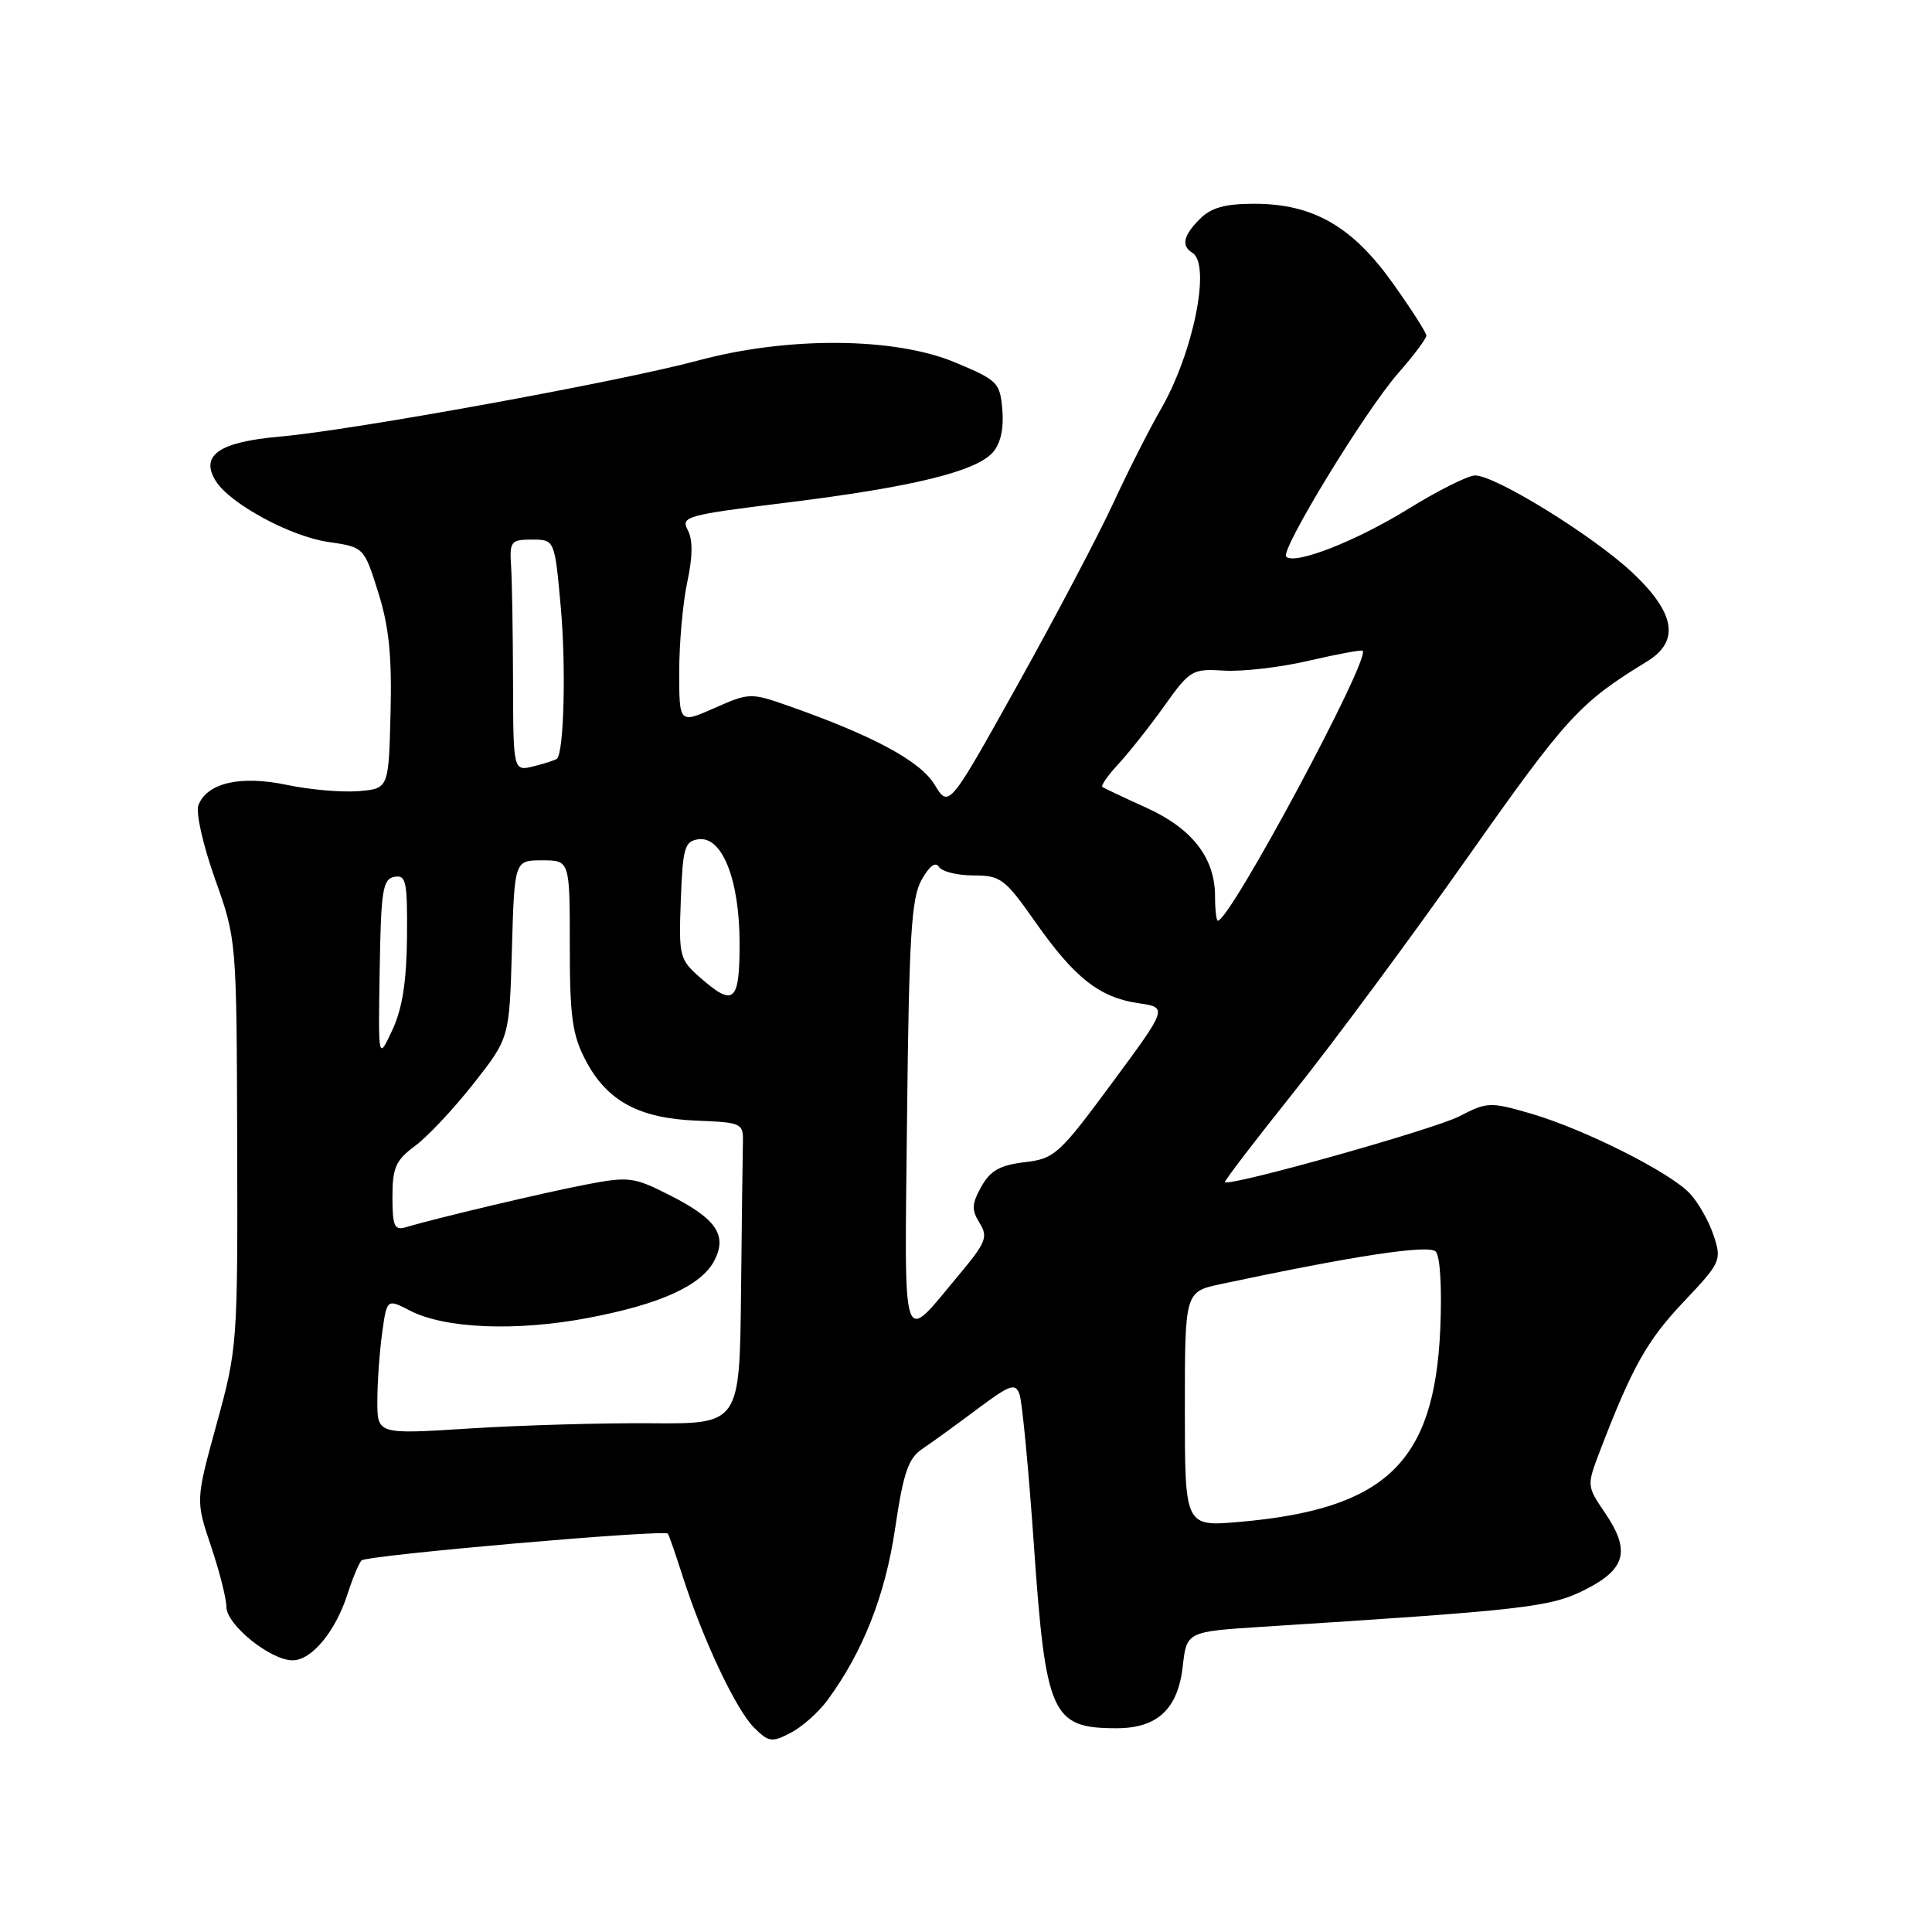 <?xml version="1.0" encoding="UTF-8" standalone="no"?>
<!DOCTYPE svg PUBLIC "-//W3C//DTD SVG 1.1//EN" "http://www.w3.org/Graphics/SVG/1.1/DTD/svg11.dtd" >
<svg xmlns="http://www.w3.org/2000/svg" xmlns:xlink="http://www.w3.org/1999/xlink" version="1.1" viewBox="0 0 256 256">
 <g >
 <path fill="currentColor"
d=" M 109.63 225.30 C 114.34 218.90 117.30 211.40 118.61 202.51 C 119.70 195.15 120.36 193.23 122.19 192.00 C 123.42 191.18 126.68 188.81 129.44 186.75 C 133.84 183.46 134.53 183.21 135.09 184.75 C 135.44 185.71 136.29 194.60 136.98 204.50 C 138.56 227.28 139.33 229.00 147.97 229.00 C 153.36 229.00 156.08 226.45 156.72 220.81 C 157.24 216.20 157.24 216.20 167.37 215.55 C 202.09 213.34 205.44 212.96 210.00 210.66 C 215.44 207.92 216.08 205.48 212.68 200.48 C 210.24 196.88 210.24 196.88 212.03 192.19 C 216.25 181.18 218.24 177.62 223.08 172.51 C 228.03 167.28 228.15 167.00 227.07 163.72 C 226.46 161.85 225.04 159.35 223.92 158.15 C 221.29 155.33 209.91 149.61 202.80 147.54 C 197.45 145.99 197.05 146.01 193.36 147.92 C 190.01 149.65 162.93 157.26 162.31 156.64 C 162.18 156.52 166.30 151.14 171.45 144.69 C 176.61 138.24 186.98 124.23 194.50 113.56 C 207.59 94.98 209.29 93.12 218.25 87.64 C 222.63 84.96 221.99 81.20 216.24 75.82 C 211.03 70.95 198.15 63.00 195.46 63.00 C 194.53 63.00 190.56 64.99 186.64 67.41 C 179.70 71.70 171.56 74.89 170.43 73.76 C 169.60 72.94 180.90 54.42 185.25 49.47 C 187.31 47.12 189.00 44.87 189.00 44.47 C 189.00 44.08 186.98 40.93 184.52 37.48 C 179.16 29.97 173.97 27.00 166.18 27.00 C 162.33 27.00 160.49 27.51 159.00 29.00 C 156.79 31.21 156.49 32.57 158.00 33.50 C 160.49 35.04 158.13 46.76 153.82 54.22 C 152.32 56.81 149.48 62.42 147.51 66.68 C 145.54 70.94 139.84 81.77 134.83 90.75 C 125.73 107.08 125.73 107.08 123.83 103.96 C 121.93 100.83 115.68 97.47 104.44 93.52 C 99.49 91.78 99.27 91.79 94.69 93.81 C 90.00 95.89 90.00 95.89 90.00 88.99 C 90.00 85.20 90.48 79.85 91.07 77.11 C 91.80 73.72 91.81 71.52 91.13 70.23 C 90.17 68.45 90.94 68.24 104.31 66.59 C 120.75 64.56 129.24 62.50 131.52 59.98 C 132.57 58.82 133.02 56.86 132.82 54.35 C 132.51 50.67 132.23 50.39 126.50 48.00 C 118.50 44.67 104.37 44.57 92.50 47.77 C 82.18 50.55 46.67 57.02 37.10 57.85 C 29.01 58.56 26.46 60.33 28.60 63.75 C 30.47 66.74 38.51 71.10 43.49 71.81 C 48.23 72.50 48.23 72.50 50.12 78.50 C 51.55 83.04 51.94 86.93 51.75 94.50 C 51.50 104.50 51.50 104.50 47.50 104.83 C 45.30 105.01 41.02 104.64 38.00 104.00 C 31.86 102.71 27.43 103.73 26.29 106.69 C 25.92 107.65 26.90 112.00 28.49 116.46 C 31.35 124.50 31.35 124.50 31.43 151.50 C 31.50 178.07 31.46 178.66 28.71 188.66 C 25.92 198.82 25.92 198.82 27.96 204.88 C 29.08 208.21 30.00 211.83 30.00 212.92 C 30.00 215.29 35.84 220.00 38.77 220.00 C 41.30 220.00 44.47 216.17 46.06 211.19 C 46.71 209.16 47.54 207.17 47.90 206.77 C 48.52 206.08 88.02 202.63 88.50 203.22 C 88.63 203.37 89.53 205.97 90.50 209.00 C 93.18 217.34 97.52 226.52 99.90 228.90 C 101.85 230.85 102.27 230.91 104.77 229.61 C 106.27 228.83 108.46 226.89 109.63 225.30 Z  M 157.00 186.73 C 157.00 171.17 157.00 171.17 161.75 170.15 C 179.37 166.40 189.29 164.89 190.23 165.83 C 190.83 166.43 191.08 170.61 190.84 176.17 C 190.06 193.79 183.63 199.96 164.25 201.66 C 157.00 202.29 157.00 202.29 157.00 186.73 Z  M 50.00 185.67 C 50.00 183.25 50.28 179.21 50.63 176.68 C 51.26 172.08 51.26 172.08 54.34 173.67 C 58.94 176.05 68.37 176.44 77.88 174.64 C 87.52 172.82 92.99 170.33 94.69 166.97 C 96.37 163.65 94.88 161.48 88.80 158.40 C 83.95 155.94 83.35 155.87 77.59 156.97 C 72.01 158.05 57.94 161.37 53.75 162.62 C 52.26 163.06 52.00 162.45 52.00 158.60 C 52.00 154.72 52.43 153.74 55.00 151.84 C 56.65 150.62 60.14 146.90 62.75 143.58 C 67.50 137.54 67.50 137.54 67.83 125.77 C 68.17 114.00 68.17 114.00 71.83 114.00 C 75.50 114.00 75.50 114.00 75.50 125.25 C 75.50 134.74 75.83 137.13 77.60 140.50 C 80.42 145.89 84.66 148.19 92.31 148.49 C 98.29 148.73 98.50 148.83 98.44 151.37 C 98.40 152.82 98.29 161.80 98.19 171.34 C 98.00 188.68 98.00 188.68 86.25 188.59 C 79.79 188.54 68.99 188.85 62.25 189.28 C 50.00 190.06 50.00 190.06 50.00 185.67 Z  M 120.19 147.92 C 120.45 124.12 120.76 119.03 122.10 116.61 C 123.12 114.77 123.96 114.13 124.41 114.86 C 124.80 115.49 126.86 116.00 128.98 116.00 C 132.59 116.00 133.15 116.42 137.18 122.16 C 142.38 129.57 145.68 132.17 150.85 132.93 C 154.74 133.50 154.74 133.50 147.35 143.50 C 140.34 152.99 139.74 153.53 135.76 154.00 C 132.50 154.39 131.22 155.11 130.03 157.24 C 128.76 159.52 128.72 160.32 129.80 162.05 C 130.95 163.89 130.66 164.63 127.08 168.91 C 119.32 178.18 119.85 179.80 120.19 147.92 Z  M 50.31 128.51 C 50.48 117.98 50.71 116.48 52.25 116.19 C 53.81 115.89 53.99 116.77 53.93 124.18 C 53.87 130.09 53.31 133.66 51.98 136.50 C 50.11 140.50 50.11 140.50 50.31 128.51 Z  M 92.71 129.48 C 90.04 127.13 89.93 126.67 90.21 119.26 C 90.47 112.32 90.72 111.47 92.54 111.21 C 95.70 110.76 98.00 116.59 98.00 125.03 C 98.00 132.83 97.24 133.47 92.71 129.48 Z  M 161.00 118.75 C 160.99 113.68 157.98 109.79 151.92 107.04 C 148.94 105.69 146.31 104.44 146.07 104.28 C 145.84 104.11 146.79 102.75 148.19 101.24 C 149.59 99.73 152.33 96.27 154.28 93.54 C 157.69 88.76 157.97 88.60 162.22 88.86 C 164.65 89.01 169.71 88.42 173.46 87.54 C 177.22 86.67 180.41 86.08 180.56 86.23 C 181.61 87.30 163.00 122.00 161.37 122.00 C 161.17 122.00 161.00 120.54 161.00 118.75 Z  M 67.98 90.36 C 67.96 83.84 67.85 76.92 67.72 75.00 C 67.51 71.73 67.70 71.50 70.50 71.50 C 73.50 71.50 73.50 71.50 74.31 80.50 C 75.01 88.36 74.73 99.60 73.81 100.52 C 73.64 100.70 72.26 101.15 70.75 101.53 C 68.01 102.21 68.01 102.21 67.98 90.36 Z "/>
</g>
</svg>